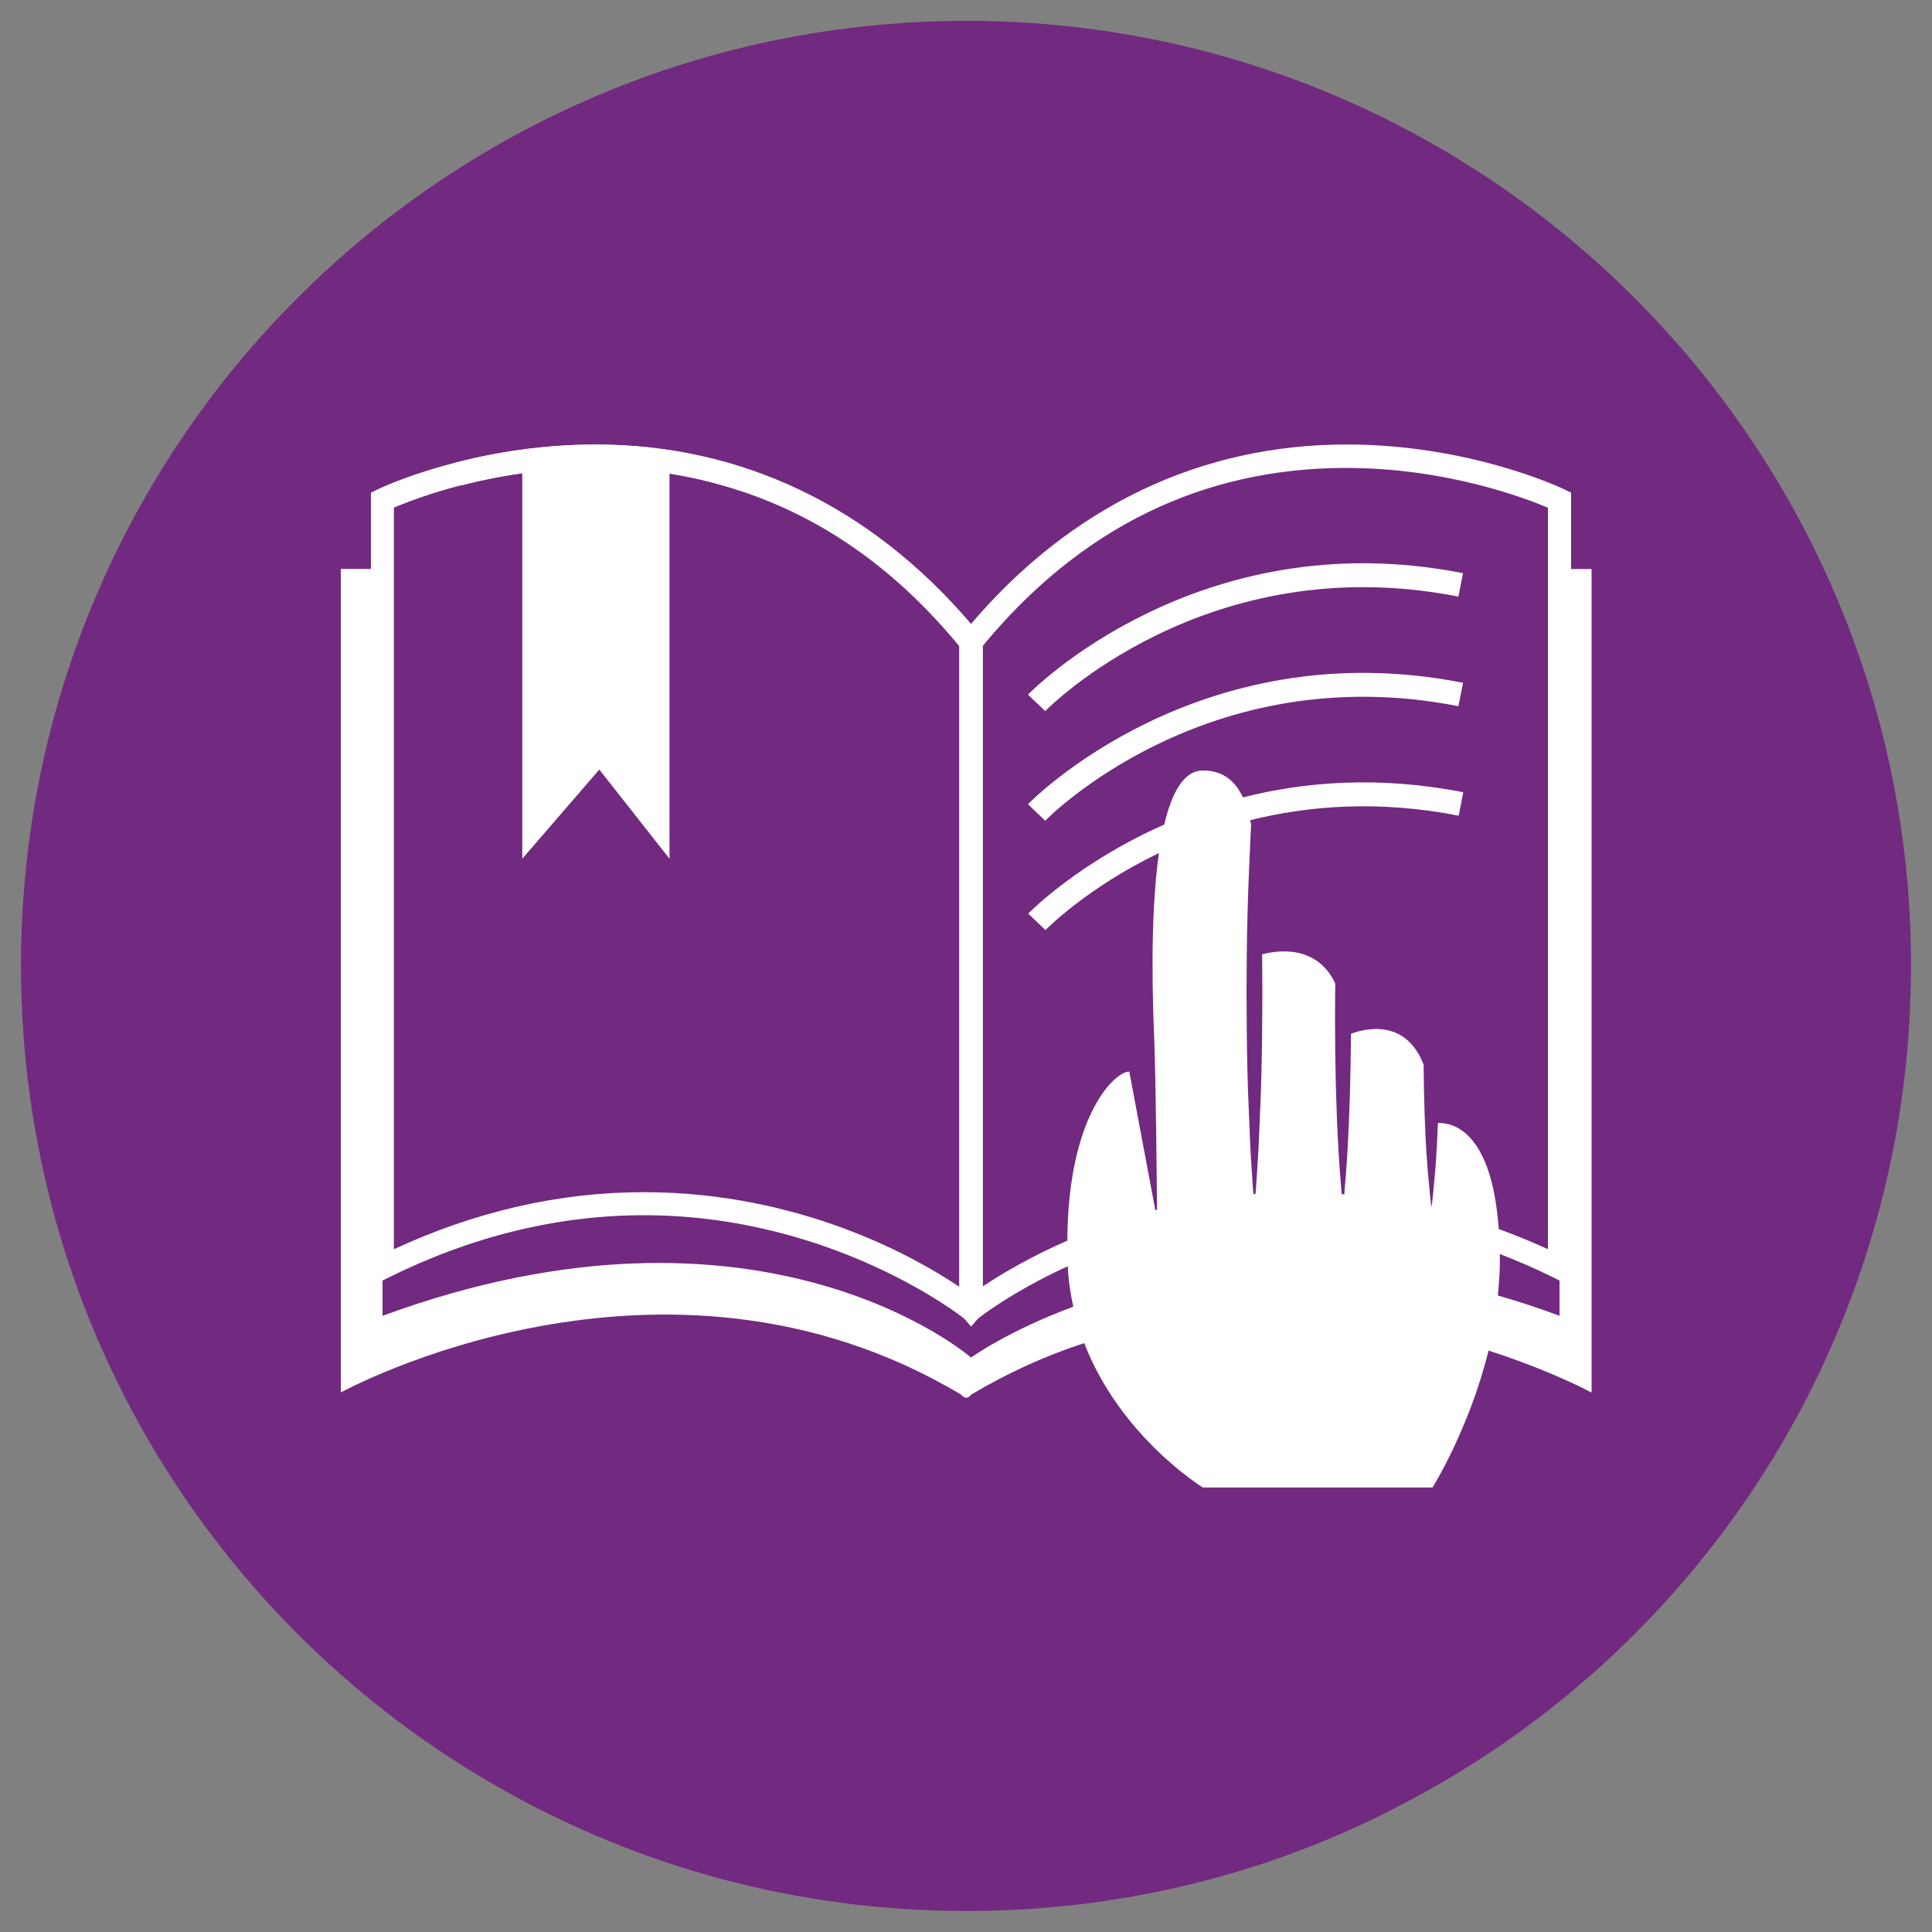 <?xml version="1.0" encoding="utf-8"?>
<!-- Generator: Adobe Illustrator 26.0.2, SVG Export Plug-In . SVG Version: 6.00 Build 0)  -->
<svg version="1.1" id="Layer_1" xmlns="http://www.w3.org/2000/svg" xmlns:xlink="http://www.w3.org/1999/xlink" x="0px" y="0px"
	 viewBox="0 0 150 150" style="enable-background:new 0 0 150 150;" xml:space="preserve">
<rect x="0" y="0" width="150" height="150" fill="#808080" stroke="none"/>
<style type="text/css">
	.st0{clip-path:url(#SVGID_00000069359192914730020640000014769916912753522104_);}
	.st1{fill:#722980;}
	.st2{fill:#FFFFFF;}
</style>
<g>
	<defs>
		<rect id="SVGID_1_" width="150" height="150"/>
	</defs>
	<clipPath id="SVGID_00000075876927011260710210000011252843211594547854_">
		<use xlink:href="#SVGID_1_"  style="overflow:visible;"/>
	</clipPath>
	<g style="clip-path:url(#SVGID_00000075876927011260710210000011252843211594547854_);">
		<path class="st1" d="M148.37,74.95c0,27.77-15.34,51.91-38.02,64.34c-10.44,5.81-22.51,9.08-35.3,9.08
			c-13.16,0-25.5-3.45-36.21-9.53C16.6,126.23,1.63,102.36,1.63,74.95c0-40.48,32.85-73.33,73.42-73.33
			C115.52,1.63,148.37,34.48,148.37,74.95z"/>
		<g>
			<path class="st2" d="M40.55,36.74v29.93l5.98-6.92l5.45,6.92V36.76c2.01,0.31,3.94,0.8,5.82,1.45v-1.87
				c-3.66-1.2-7.53-1.82-11.56-1.82c-4.05,0-7.63,0.6-10.46,1.3v1.87C37.18,37.33,38.78,36.99,40.55,36.74z"/>
			<path class="st2" d="M121.98,44.17v-5.92l-0.51-0.25c-0.3-0.14-7.36-3.49-16.94-3.49c-11.33,0-21.38,4.82-29.14,13.93
				c-7.76-9.11-17.81-13.93-29.14-13.93c-9.59,0-16.65,3.35-16.94,3.49l-0.51,0.25v5.92h-2.34v1.11V107v1.11
				c0,0,24.92-13.72,48.16,0.17c0,0,0.26,0.3,0.39,0.23c0.13,0.08,0.39-0.23,0.39-0.23c2.92-1.74,5.86-3.05,8.78-4
				c2.81,7.29,9.21,11.21,9.21,11.21h17.83c0,0,2.85-4.54,4.35-10.63c4.95,1.59,8,3.26,8,3.26V107V45.29v-1.11H121.98z M76.29,50.16
				c7.57-9.18,17.07-13.83,28.24-13.83c7.74,0,13.89,2.34,15.65,3.09v57.57c-1.27-0.59-2.54-1.1-3.82-1.57
				c-0.54-7.63-3.58-8.27-4.72-8.23c-0.04,1.04-0.09,2.04-0.15,2.9c-0.07,1.09-0.18,2-0.23,2.64c-0.06,0.64-0.12,1-0.12,1
				s-0.06-0.37-0.12-1c-0.05-0.64-0.16-1.55-0.23-2.64c-0.15-2.04-0.24-4.72-0.26-7.43c-1.38-3.56-4.48-2.83-5.64-2.4
				c-0.02,3.26-0.12,6.45-0.26,8.9c-0.07,1.37-0.18,2.51-0.24,3.31c-0.01,0.1-0.01,0.17-0.02,0.26c-0.06-0.01-0.13-0.01-0.2-0.02
				c-0.01-0.08-0.01-0.15-0.02-0.24c-0.06-0.8-0.17-1.94-0.24-3.31c-0.16-2.74-0.26-6.4-0.26-10.06c0-0.92,0.01-1.83,0.02-2.74
				c-1.4-2.99-4.4-2.6-5.68-2.27c0.01,0.98,0.01,1.97,0.02,2.96c-0.01,2.08-0.02,4.17-0.07,6.12c-0.04,1.95-0.14,3.78-0.2,5.34
				c-0.06,1.56-0.18,2.87-0.23,3.78c-0.01,0.15-0.02,0.28-0.03,0.4c-0.06,0-0.11,0.01-0.17,0.01c-0.01-0.13-0.02-0.26-0.03-0.42
				c-0.05-0.91-0.17-2.21-0.23-3.78c-0.05-1.56-0.16-3.39-0.2-5.34c-0.05-1.95-0.06-4.04-0.07-6.12c0.01-2.08,0.02-4.17,0.08-6.12
				c0.04-1.95,0.14-3.78,0.2-5.34c0.02-0.56,0.05-1.06,0.08-1.55c-0.02-0.12-0.05-0.23-0.08-0.35c4.58-1.14,10.02-1.56,16.19-0.35
				l0.36-1.82c-6.52-1.28-12.27-0.83-17.11,0.4c-0.6-1.29-1.56-2.09-3.11-2.09c-1.48,0-2.42,1.73-3,4.2
				c-6.69,2.95-10.49,6.84-10.56,6.91l1.34,1.28c0.06-0.06,3.21-3.28,8.81-5.98c-0.74,5.2-0.46,12.01-0.37,14.34
				c0.13,3.29,0.2,10.92,0.22,13.35c-0.04,0.01-0.09,0.02-0.13,0.04l-2.02-10.76c-1.02-0.07-4.77,3.27-4.81,13.12
				c-2.97,1.3-5.21,2.65-6.56,3.55V52.54v-2.03V50.16z M30.59,39.41c1.3-0.55,4.83-1.94,9.95-2.67c2.83-0.4,8.61-0.43,11.43,0.03
				c8.8,1.43,16.27,5.83,22.5,13.39v1.09v1.3v47.35c-3.37-2.27-12.3-7.34-24.49-7.34c-6.54,0-13.06,1.49-19.4,4.43V39.41z
				 M75.39,105.4c0,0-16.16-14.09-45.69-3.24v-2.74l0.4-0.2c6.5-3.23,13.19-4.87,19.9-4.87c14.7,0,24.73,7.92,24.83,8l0.57,0.64
				l0.56-0.64c0.05-0.04,2.58-2.04,6.94-4.04c0.05,1.1,0.21,2.14,0.43,3.14C78.24,103.34,75.39,105.4,75.39,105.4z M116.29,100.58
				c0.09-0.89,0.16-1.79,0.16-2.7c0-0.18-0.01-0.34-0.01-0.52c1.42,0.55,2.84,1.16,4.24,1.86l0.4,0.2v2.74
				C119.45,101.55,117.86,101.03,116.29,100.58z"/>
			<path class="st2" d="M113.23,46.32l0.36-1.82c-20.63-4.06-33.65,9.29-33.78,9.43l1.34,1.28C81.27,55.08,93.63,42.46,113.23,46.32
				z"/>
			<path class="st2" d="M113.23,54.83l0.36-1.82c-20.63-4.06-33.65,9.29-33.78,9.43l1.34,1.28C81.27,63.59,93.63,50.97,113.23,54.83
				z"/>
		</g>
	</g>
</g>
</svg>
